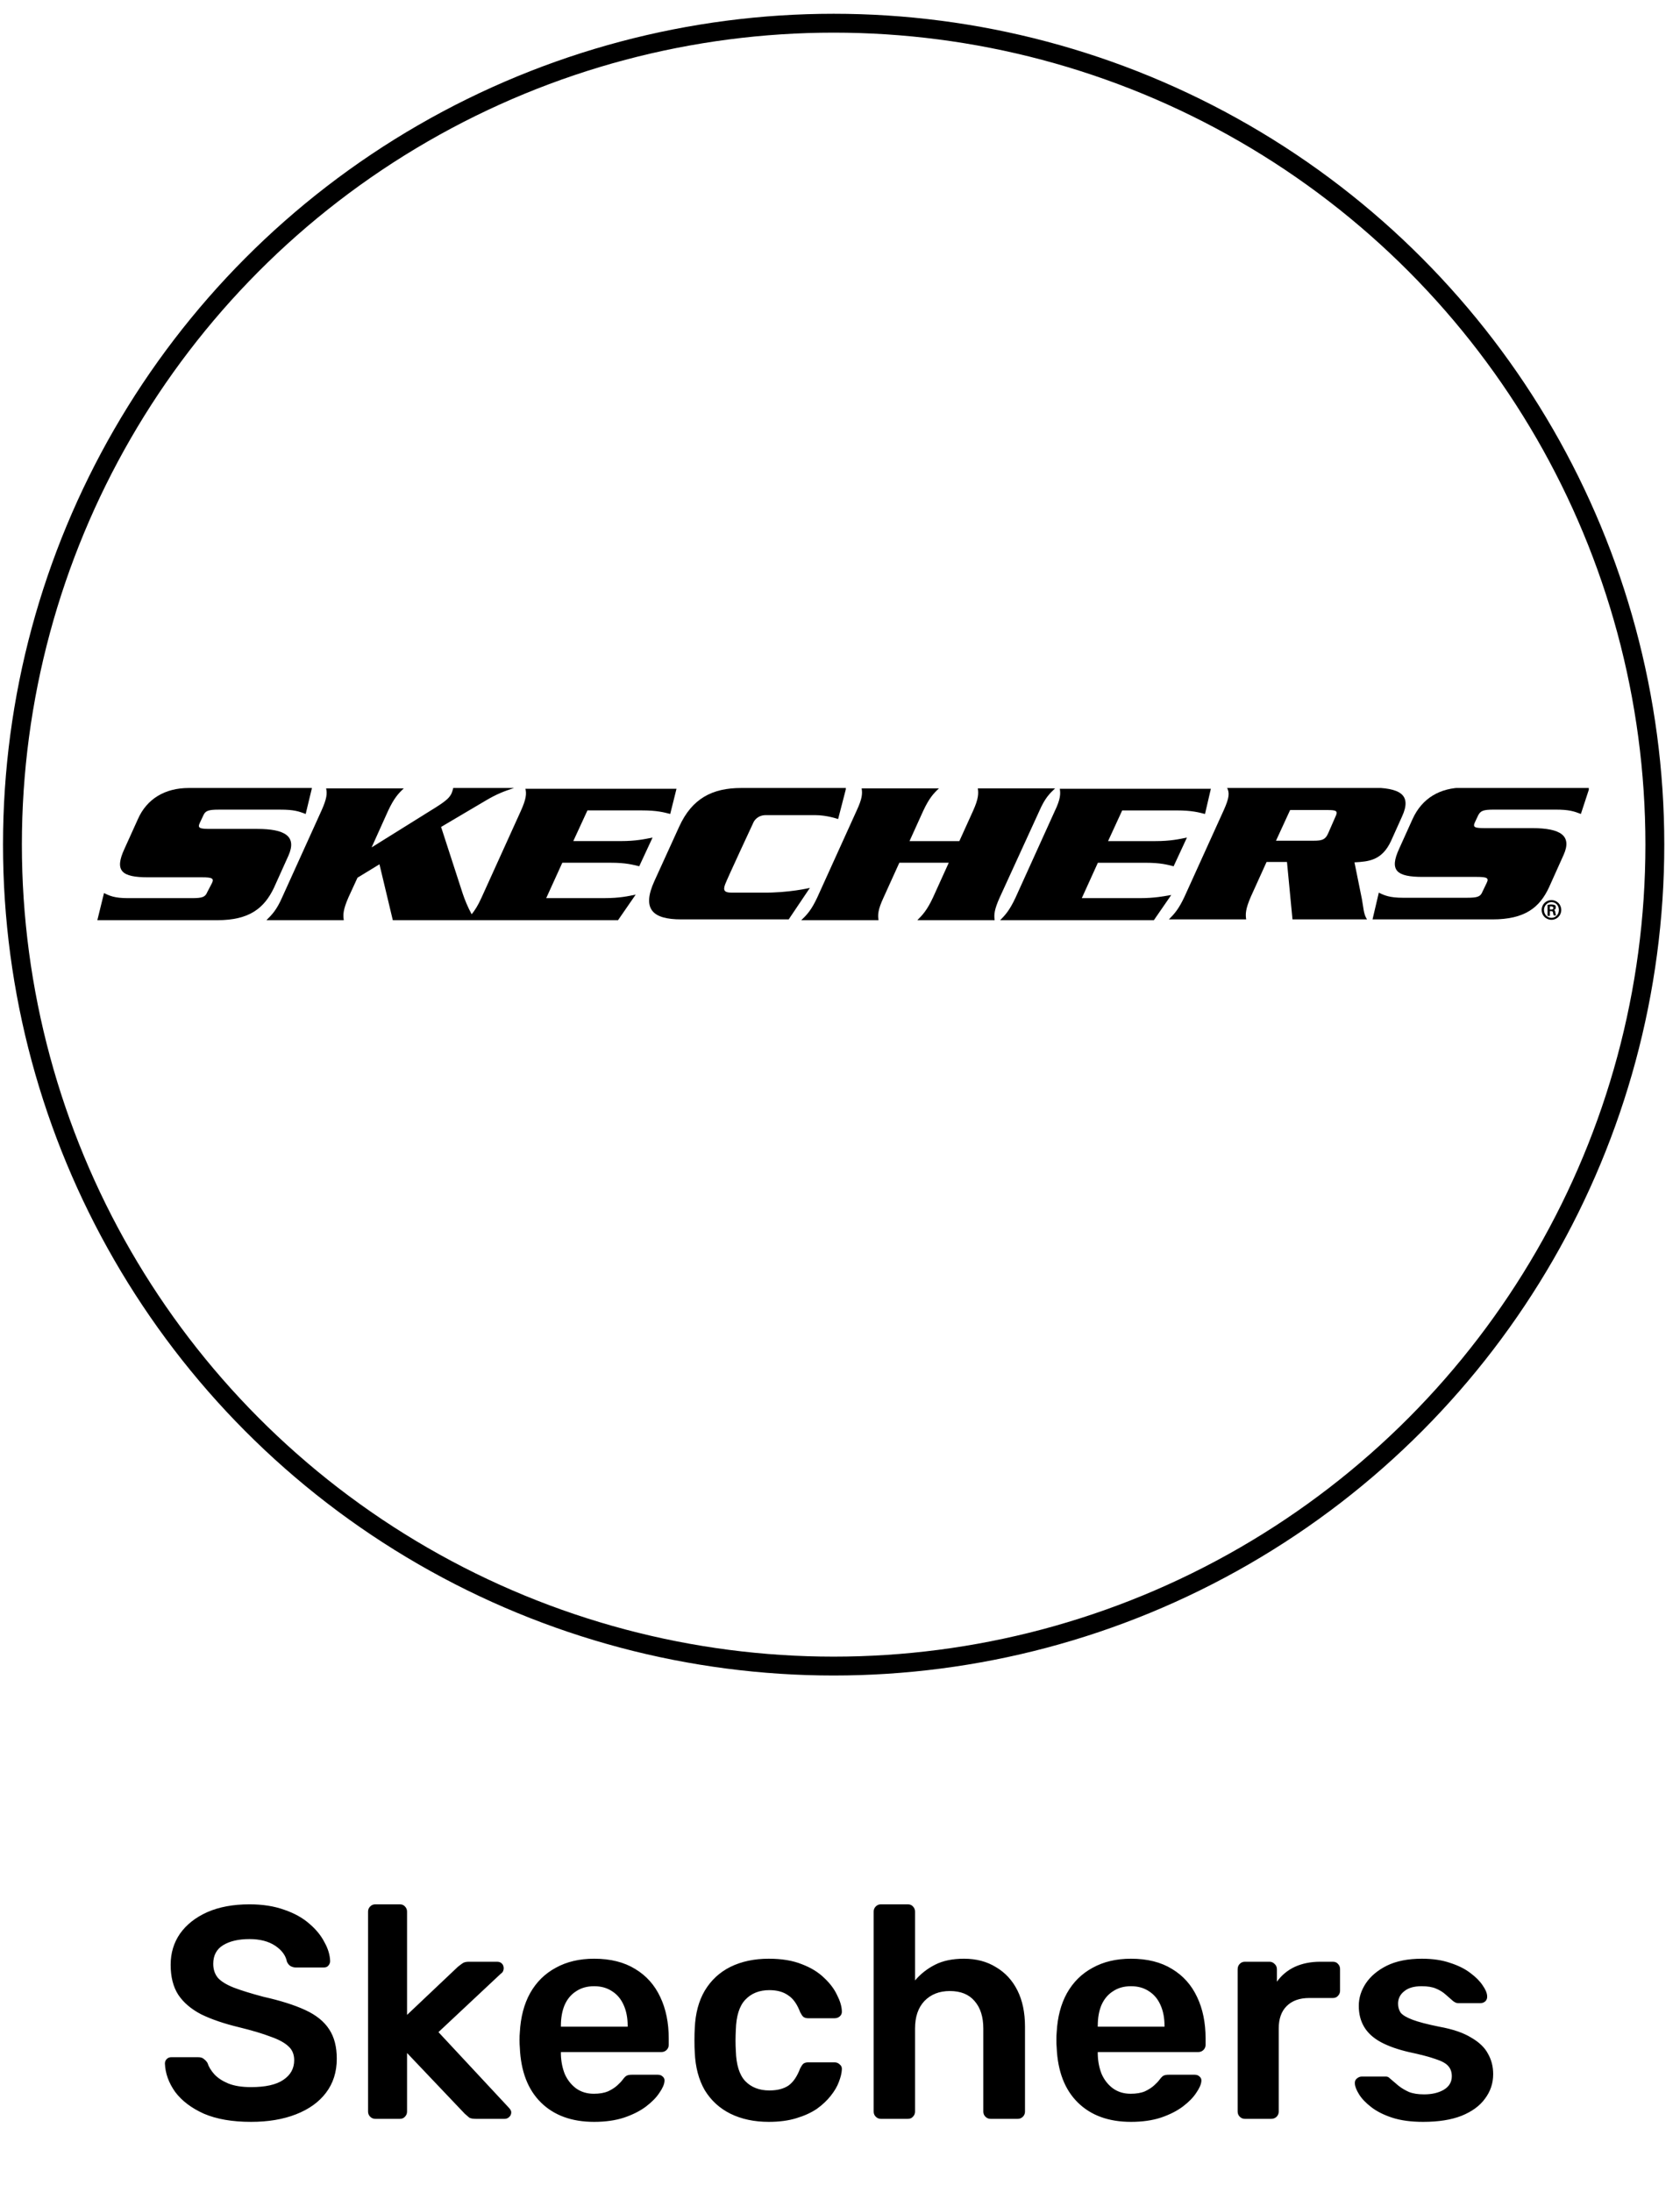 <svg width="69" height="90" viewBox="0 0 69 90" fill="none" xmlns="http://www.w3.org/2000/svg">
<path d="M10.309 87.124C9.54 87.124 8.895 87.012 8.374 86.789C7.861 86.558 7.468 86.26 7.195 85.896C6.93 85.524 6.79 85.135 6.773 84.73C6.773 84.655 6.798 84.593 6.848 84.544C6.897 84.494 6.959 84.469 7.034 84.469H8.138C8.245 84.469 8.324 84.494 8.374 84.544C8.432 84.585 8.481 84.639 8.522 84.705C8.572 84.862 8.667 85.019 8.808 85.176C8.948 85.325 9.139 85.449 9.378 85.549C9.627 85.648 9.937 85.697 10.309 85.697C10.904 85.697 11.347 85.598 11.636 85.4C11.934 85.201 12.083 84.932 12.083 84.593C12.083 84.353 12.004 84.163 11.847 84.023C11.69 83.874 11.446 83.741 11.115 83.626C10.793 83.502 10.363 83.373 9.825 83.241C9.205 83.092 8.684 82.914 8.262 82.708C7.848 82.493 7.534 82.224 7.319 81.901C7.112 81.579 7.009 81.169 7.009 80.673C7.009 80.193 7.137 79.767 7.394 79.395C7.658 79.023 8.03 78.73 8.51 78.514C8.998 78.299 9.577 78.192 10.247 78.192C10.784 78.192 11.26 78.266 11.674 78.415C12.087 78.556 12.43 78.746 12.703 78.986C12.976 79.217 13.183 79.47 13.323 79.743C13.472 80.007 13.551 80.268 13.559 80.524C13.559 80.59 13.534 80.652 13.485 80.71C13.443 80.76 13.381 80.785 13.299 80.785H12.145C12.079 80.785 12.013 80.768 11.947 80.735C11.88 80.702 11.827 80.64 11.785 80.549C11.736 80.293 11.574 80.073 11.301 79.891C11.028 79.71 10.677 79.619 10.247 79.619C9.8 79.619 9.441 79.701 9.168 79.867C8.895 80.032 8.758 80.288 8.758 80.636C8.758 80.867 8.824 81.062 8.957 81.219C9.097 81.368 9.316 81.5 9.614 81.616C9.92 81.732 10.321 81.856 10.818 81.988C11.521 82.145 12.095 82.327 12.542 82.534C12.989 82.741 13.315 83.005 13.522 83.328C13.729 83.642 13.832 84.043 13.832 84.531C13.832 85.077 13.683 85.544 13.386 85.933C13.096 86.314 12.687 86.607 12.157 86.814C11.628 87.021 11.012 87.124 10.309 87.124ZM15.415 87C15.332 87 15.262 86.971 15.204 86.913C15.146 86.855 15.117 86.785 15.117 86.702V78.49C15.117 78.407 15.146 78.337 15.204 78.279C15.262 78.221 15.332 78.192 15.415 78.192H16.42C16.511 78.192 16.581 78.221 16.631 78.279C16.689 78.337 16.718 78.407 16.718 78.49V82.732L18.802 80.76C18.885 80.694 18.951 80.644 19 80.611C19.058 80.57 19.145 80.549 19.261 80.549H20.415C20.497 80.549 20.564 80.574 20.613 80.623C20.663 80.673 20.688 80.739 20.688 80.822C20.688 80.855 20.679 80.892 20.663 80.934C20.646 80.975 20.613 81.012 20.564 81.045L18.008 83.439L20.874 86.516C20.956 86.599 20.998 86.669 20.998 86.727C20.998 86.81 20.969 86.876 20.911 86.926C20.861 86.975 20.799 87 20.725 87H19.546C19.422 87 19.331 86.984 19.273 86.95C19.224 86.909 19.162 86.855 19.087 86.789L16.718 84.296V86.702C16.718 86.785 16.689 86.855 16.631 86.913C16.581 86.971 16.511 87 16.42 87H15.415ZM24.402 87.124C23.484 87.124 22.756 86.859 22.218 86.33C21.681 85.801 21.391 85.048 21.35 84.072C21.342 83.99 21.338 83.886 21.338 83.762C21.338 83.63 21.342 83.526 21.35 83.452C21.383 82.823 21.524 82.286 21.772 81.839C22.028 81.384 22.38 81.037 22.826 80.797C23.273 80.549 23.798 80.425 24.402 80.425C25.072 80.425 25.634 80.566 26.089 80.847C26.544 81.12 26.887 81.504 27.119 82.001C27.35 82.488 27.466 83.055 27.466 83.7V83.961C27.466 84.043 27.437 84.114 27.379 84.171C27.321 84.229 27.247 84.258 27.156 84.258H23.037C23.037 84.258 23.037 84.271 23.037 84.296C23.037 84.32 23.037 84.341 23.037 84.358C23.045 84.647 23.099 84.916 23.198 85.164C23.306 85.404 23.459 85.598 23.657 85.747C23.864 85.896 24.108 85.97 24.389 85.97C24.621 85.97 24.815 85.937 24.973 85.871C25.13 85.797 25.258 85.714 25.357 85.623C25.456 85.532 25.527 85.457 25.568 85.4C25.642 85.3 25.7 85.243 25.742 85.226C25.791 85.201 25.861 85.189 25.953 85.189H27.019C27.102 85.189 27.168 85.214 27.218 85.263C27.276 85.313 27.301 85.375 27.292 85.449C27.284 85.582 27.214 85.743 27.081 85.933C26.957 86.123 26.775 86.309 26.536 86.491C26.296 86.673 25.994 86.826 25.63 86.95C25.274 87.066 24.865 87.124 24.402 87.124ZM23.037 83.216H25.779V83.179C25.779 82.856 25.725 82.575 25.618 82.335C25.51 82.087 25.353 81.897 25.146 81.765C24.939 81.624 24.691 81.554 24.402 81.554C24.112 81.554 23.864 81.624 23.657 81.765C23.451 81.897 23.294 82.087 23.186 82.335C23.087 82.575 23.037 82.856 23.037 83.179V83.216ZM31.574 87.124C30.979 87.124 30.453 87.012 29.999 86.789C29.552 86.566 29.201 86.243 28.944 85.821C28.696 85.391 28.56 84.874 28.535 84.271C28.526 84.147 28.522 83.985 28.522 83.787C28.522 83.58 28.526 83.411 28.535 83.278C28.56 82.674 28.696 82.162 28.944 81.74C29.201 81.31 29.552 80.983 29.999 80.76C30.453 80.537 30.979 80.425 31.574 80.425C32.103 80.425 32.554 80.499 32.926 80.648C33.299 80.789 33.605 80.975 33.844 81.207C34.084 81.43 34.262 81.665 34.378 81.914C34.502 82.153 34.568 82.373 34.576 82.571C34.585 82.662 34.556 82.737 34.489 82.794C34.432 82.844 34.361 82.869 34.279 82.869H33.187C33.104 82.869 33.038 82.848 32.988 82.807C32.947 82.766 32.906 82.704 32.864 82.621C32.74 82.29 32.575 82.058 32.368 81.926C32.17 81.785 31.913 81.715 31.599 81.715C31.186 81.715 30.855 81.847 30.607 82.112C30.367 82.368 30.238 82.778 30.222 83.34C30.205 83.655 30.205 83.944 30.222 84.209C30.238 84.779 30.367 85.193 30.607 85.449C30.855 85.706 31.186 85.834 31.599 85.834C31.922 85.834 32.182 85.768 32.381 85.635C32.579 85.495 32.74 85.259 32.864 84.928C32.906 84.846 32.947 84.784 32.988 84.742C33.038 84.701 33.104 84.68 33.187 84.68H34.279C34.361 84.68 34.432 84.709 34.489 84.767C34.556 84.817 34.585 84.887 34.576 84.978C34.568 85.127 34.527 85.296 34.452 85.487C34.386 85.668 34.275 85.859 34.117 86.057C33.968 86.247 33.778 86.425 33.547 86.591C33.315 86.748 33.034 86.876 32.703 86.975C32.381 87.074 32.004 87.124 31.574 87.124ZM36.18 87C36.098 87 36.027 86.971 35.969 86.913C35.911 86.855 35.883 86.785 35.883 86.702V78.49C35.883 78.407 35.911 78.337 35.969 78.279C36.027 78.221 36.098 78.192 36.18 78.192H37.284C37.375 78.192 37.446 78.221 37.495 78.279C37.553 78.337 37.582 78.407 37.582 78.49V81.318C37.806 81.053 38.078 80.838 38.401 80.673C38.724 80.508 39.12 80.425 39.592 80.425C40.096 80.425 40.535 80.541 40.907 80.772C41.287 80.996 41.581 81.314 41.788 81.728C41.995 82.141 42.098 82.637 42.098 83.216V86.702C42.098 86.785 42.069 86.855 42.011 86.913C41.953 86.971 41.883 87 41.8 87H40.684C40.601 87 40.531 86.971 40.473 86.913C40.415 86.855 40.386 86.785 40.386 86.702V83.291C40.386 82.811 40.266 82.435 40.026 82.162C39.794 81.889 39.456 81.752 39.009 81.752C38.579 81.752 38.231 81.889 37.967 82.162C37.71 82.435 37.582 82.811 37.582 83.291V86.702C37.582 86.785 37.553 86.855 37.495 86.913C37.446 86.971 37.375 87 37.284 87H36.18ZM46.451 87.124C45.533 87.124 44.805 86.859 44.268 86.33C43.73 85.801 43.441 85.048 43.399 84.072C43.391 83.99 43.387 83.886 43.387 83.762C43.387 83.63 43.391 83.526 43.399 83.452C43.432 82.823 43.573 82.286 43.821 81.839C44.078 81.384 44.429 81.037 44.876 80.797C45.322 80.549 45.847 80.425 46.451 80.425C47.121 80.425 47.684 80.566 48.138 80.847C48.593 81.12 48.936 81.504 49.168 82.001C49.4 82.488 49.515 83.055 49.515 83.7V83.961C49.515 84.043 49.486 84.114 49.428 84.171C49.371 84.229 49.296 84.258 49.205 84.258H45.087C45.087 84.258 45.087 84.271 45.087 84.296C45.087 84.32 45.087 84.341 45.087 84.358C45.095 84.647 45.148 84.916 45.248 85.164C45.355 85.404 45.508 85.598 45.707 85.747C45.914 85.896 46.157 85.97 46.439 85.97C46.67 85.97 46.865 85.937 47.022 85.871C47.179 85.797 47.307 85.714 47.406 85.623C47.506 85.532 47.576 85.457 47.617 85.4C47.692 85.3 47.75 85.243 47.791 85.226C47.841 85.201 47.911 85.189 48.002 85.189H49.069C49.151 85.189 49.218 85.214 49.267 85.263C49.325 85.313 49.35 85.375 49.342 85.449C49.333 85.582 49.263 85.743 49.131 85.933C49.007 86.123 48.825 86.309 48.585 86.491C48.345 86.673 48.043 86.826 47.679 86.95C47.324 87.066 46.914 87.124 46.451 87.124ZM45.087 83.216H47.828V83.179C47.828 82.856 47.774 82.575 47.667 82.335C47.559 82.087 47.402 81.897 47.196 81.765C46.989 81.624 46.741 81.554 46.451 81.554C46.162 81.554 45.914 81.624 45.707 81.765C45.5 81.897 45.343 82.087 45.235 82.335C45.136 82.575 45.087 82.856 45.087 83.179V83.216ZM51.13 87C51.047 87 50.977 86.971 50.919 86.913C50.861 86.855 50.832 86.785 50.832 86.702V80.859C50.832 80.768 50.861 80.694 50.919 80.636C50.977 80.578 51.047 80.549 51.13 80.549H52.135C52.218 80.549 52.288 80.578 52.346 80.636C52.412 80.694 52.445 80.768 52.445 80.859V81.368C52.635 81.103 52.879 80.9 53.177 80.76C53.483 80.619 53.834 80.549 54.231 80.549H54.74C54.831 80.549 54.901 80.578 54.951 80.636C55.009 80.694 55.038 80.764 55.038 80.847V81.74C55.038 81.823 55.009 81.893 54.951 81.951C54.901 82.009 54.831 82.038 54.74 82.038H53.772C53.375 82.038 53.065 82.149 52.842 82.373C52.627 82.588 52.519 82.894 52.519 83.291V86.702C52.519 86.785 52.49 86.855 52.433 86.913C52.375 86.971 52.3 87 52.209 87H51.13ZM58.449 87.124C57.953 87.124 57.527 87.066 57.172 86.95C56.824 86.835 56.539 86.69 56.316 86.516C56.092 86.343 55.927 86.169 55.819 85.995C55.712 85.821 55.654 85.677 55.646 85.561C55.637 85.47 55.662 85.4 55.72 85.35C55.786 85.292 55.856 85.263 55.931 85.263H56.911C56.944 85.263 56.973 85.267 56.998 85.276C57.023 85.284 57.056 85.309 57.097 85.35C57.205 85.441 57.316 85.536 57.432 85.635C57.556 85.735 57.701 85.821 57.866 85.896C58.032 85.962 58.238 85.995 58.486 85.995C58.809 85.995 59.078 85.933 59.293 85.809C59.516 85.677 59.628 85.491 59.628 85.251C59.628 85.077 59.578 84.936 59.479 84.829C59.388 84.722 59.214 84.626 58.958 84.544C58.702 84.453 58.338 84.358 57.866 84.258C57.403 84.151 57.019 84.014 56.712 83.849C56.407 83.683 56.179 83.477 56.03 83.229C55.881 82.981 55.807 82.691 55.807 82.36C55.807 82.038 55.902 81.732 56.092 81.442C56.291 81.144 56.58 80.9 56.961 80.71C57.349 80.52 57.829 80.425 58.4 80.425C58.846 80.425 59.235 80.483 59.566 80.599C59.897 80.706 60.17 80.843 60.385 81.008C60.608 81.173 60.778 81.343 60.893 81.517C61.009 81.682 61.071 81.827 61.079 81.951C61.088 82.042 61.063 82.116 61.005 82.174C60.947 82.224 60.881 82.249 60.806 82.249H59.888C59.847 82.249 59.81 82.24 59.777 82.224C59.744 82.207 59.711 82.187 59.678 82.162C59.587 82.079 59.487 81.992 59.38 81.901C59.272 81.802 59.14 81.719 58.983 81.653C58.834 81.587 58.635 81.554 58.387 81.554C58.073 81.554 57.833 81.624 57.668 81.765C57.502 81.897 57.42 82.067 57.42 82.273C57.42 82.414 57.457 82.538 57.531 82.646C57.614 82.745 57.775 82.84 58.015 82.931C58.255 83.022 58.619 83.117 59.107 83.216C59.661 83.316 60.099 83.464 60.422 83.663C60.753 83.853 60.984 84.076 61.117 84.333C61.257 84.581 61.327 84.858 61.327 85.164C61.327 85.536 61.216 85.871 60.992 86.169C60.778 86.467 60.455 86.702 60.025 86.876C59.603 87.041 59.078 87.124 58.449 87.124Z" fill="black"/>
<circle cx="34.239" cy="34.681" r="33.728" stroke="black" stroke-width="0.775"/>
<g clip-path="url(#clip0_2226_9948)">
<path d="M11.846 35.134C12.2 34.342 11.717 34.035 10.556 34.035H8.623C8.204 34.035 8.107 34.003 8.204 33.793L8.349 33.486C8.429 33.292 8.558 33.244 8.977 33.244H11.523C12.055 33.244 12.265 33.309 12.555 33.422L12.812 32.355H7.752C6.785 32.355 6.028 32.792 5.657 33.648L5.109 34.859C4.691 35.764 4.997 36.022 6.076 36.022H8.3C8.719 36.022 8.8 36.071 8.703 36.265L8.51 36.636C8.429 36.83 8.316 36.878 7.881 36.878H5.255C4.707 36.878 4.497 36.782 4.272 36.668L3.998 37.783H8.929C10.234 37.783 10.847 37.298 11.249 36.458L11.846 35.134Z" fill="black"/>
<path d="M25.077 35.424C25.706 35.424 25.98 35.504 26.254 35.569L26.802 34.39C26.479 34.454 26.125 34.535 25.496 34.535H23.546L24.127 33.275H26.35C26.995 33.275 27.269 33.356 27.527 33.421L27.785 32.387H21.58C21.629 32.597 21.613 32.807 21.387 33.307L19.775 36.861C19.63 37.184 19.502 37.378 19.372 37.54C19.211 37.249 19.082 36.926 19.002 36.684L18.116 33.954L19.921 32.888C20.436 32.581 20.726 32.484 21.113 32.355H18.615C18.599 32.419 18.583 32.484 18.551 32.565C18.47 32.742 18.341 32.871 17.906 33.146L15.263 34.794L15.94 33.291C16.182 32.775 16.359 32.581 16.585 32.371H13.394C13.442 32.581 13.426 32.791 13.2 33.291L11.589 36.845C11.363 37.362 11.17 37.556 10.944 37.782H14.119C14.087 37.556 14.087 37.362 14.312 36.845L14.683 36.038L15.585 35.488L16.133 37.782H25.384L26.109 36.732C25.802 36.797 25.448 36.877 24.82 36.877H22.434L23.095 35.424H25.077Z" fill="black"/>
<path d="M33.263 36.457C33.263 36.457 32.393 36.667 31.313 36.651C31.313 36.651 30.249 36.651 30.04 36.651C29.766 36.651 29.685 36.571 29.782 36.312C29.879 36.054 30.942 33.776 30.942 33.776C30.975 33.695 31.12 33.469 31.458 33.469H33.472C33.972 33.469 34.423 33.631 34.423 33.631L34.745 32.387H34.729L34.745 32.355H30.443C29.266 32.355 28.428 32.775 27.897 33.938L26.881 36.167C26.349 37.33 26.801 37.75 27.977 37.75H32.393L33.263 36.457Z" fill="black"/>
<path d="M41.062 36.846L42.69 33.292C42.915 32.775 43.109 32.581 43.334 32.371H40.16C40.192 32.581 40.192 32.791 39.966 33.292L39.402 34.536H37.355L37.919 33.292C38.161 32.775 38.339 32.581 38.564 32.371H35.389C35.422 32.581 35.422 32.775 35.18 33.292L33.568 36.846C33.327 37.362 33.149 37.556 32.908 37.782H36.082C36.05 37.572 36.05 37.362 36.292 36.846L36.937 35.424H38.967L38.322 36.846C38.081 37.362 37.903 37.556 37.678 37.782H40.852C40.82 37.556 40.836 37.346 41.062 36.846Z" fill="black"/>
<path d="M46.8 36.878H44.431L45.091 35.425H47.041C47.67 35.425 47.944 35.505 48.202 35.57L48.749 34.391C48.427 34.455 48.073 34.536 47.46 34.536H45.51L46.09 33.276H48.314C48.959 33.276 49.233 33.357 49.491 33.422L49.732 32.388H43.528C43.56 32.598 43.56 32.808 43.319 33.308L41.707 36.862C41.465 37.379 41.288 37.573 41.062 37.799H47.38L48.105 36.749C47.799 36.798 47.444 36.878 46.8 36.878Z" fill="black"/>
<path d="M55.63 35.408C56.227 35.376 56.758 35.327 57.129 34.536L57.58 33.534C57.999 32.63 57.516 32.339 56.275 32.339H50.393C50.506 32.549 50.489 32.759 50.264 33.26L48.652 36.813C48.411 37.33 48.233 37.524 48.008 37.75H51.182C51.15 37.54 51.15 37.33 51.376 36.813L52.02 35.392H52.858L53.084 37.75H56.146C56.001 37.54 56.001 37.266 55.937 36.926L55.63 35.408ZM54.841 33.55L54.551 34.213C54.438 34.471 54.309 34.52 53.954 34.52H52.407L52.987 33.26H54.518C54.889 33.26 54.969 33.292 54.841 33.55Z" fill="black"/>
<path d="M60.707 33.486C60.804 33.292 60.916 33.243 61.352 33.243H63.898C64.43 33.243 64.639 33.308 64.929 33.421L65.284 32.339H60.111C59.144 32.339 58.403 32.775 58.016 33.631L57.468 34.843C57.049 35.747 57.355 36.006 58.435 36.006H60.659C61.078 36.006 61.158 36.054 61.062 36.248L60.884 36.62C60.804 36.813 60.691 36.862 60.256 36.862H57.613C57.081 36.862 56.855 36.765 56.63 36.652L56.372 37.75H61.303C62.625 37.75 63.237 37.266 63.624 36.426L64.22 35.101C64.575 34.31 64.091 34.003 62.931 34.003H60.997C60.562 34.003 60.481 33.97 60.578 33.76L60.707 33.486Z" fill="black"/>
<path d="M63.72 36.959C63.946 36.959 64.123 37.137 64.123 37.363C64.123 37.589 63.946 37.767 63.72 37.767C63.495 37.767 63.317 37.589 63.317 37.363C63.317 37.137 63.495 36.959 63.72 36.959ZM63.72 37.04C63.559 37.04 63.414 37.185 63.414 37.363C63.414 37.541 63.543 37.686 63.72 37.686C63.898 37.686 64.026 37.541 64.026 37.363C64.026 37.185 63.898 37.04 63.72 37.04ZM63.656 37.605H63.559V37.153C63.591 37.153 63.64 37.137 63.704 37.137C63.785 37.137 63.833 37.153 63.865 37.169C63.898 37.185 63.898 37.217 63.898 37.266C63.898 37.314 63.865 37.363 63.817 37.363C63.849 37.363 63.881 37.411 63.881 37.476C63.898 37.541 63.898 37.573 63.914 37.589H63.817C63.801 37.573 63.801 37.541 63.785 37.476C63.785 37.427 63.752 37.411 63.704 37.411H63.656V37.605ZM63.656 37.347H63.704C63.752 37.347 63.801 37.331 63.801 37.282C63.801 37.25 63.769 37.217 63.704 37.217C63.688 37.217 63.672 37.217 63.656 37.217V37.347Z" fill="black"/>
</g>
<defs>
<clipPath id="clip0_2226_9948">
<rect width="61.254" height="5.428" fill="white" transform="translate(4 32.355)"/>
</clipPath>
</defs>
</svg>
